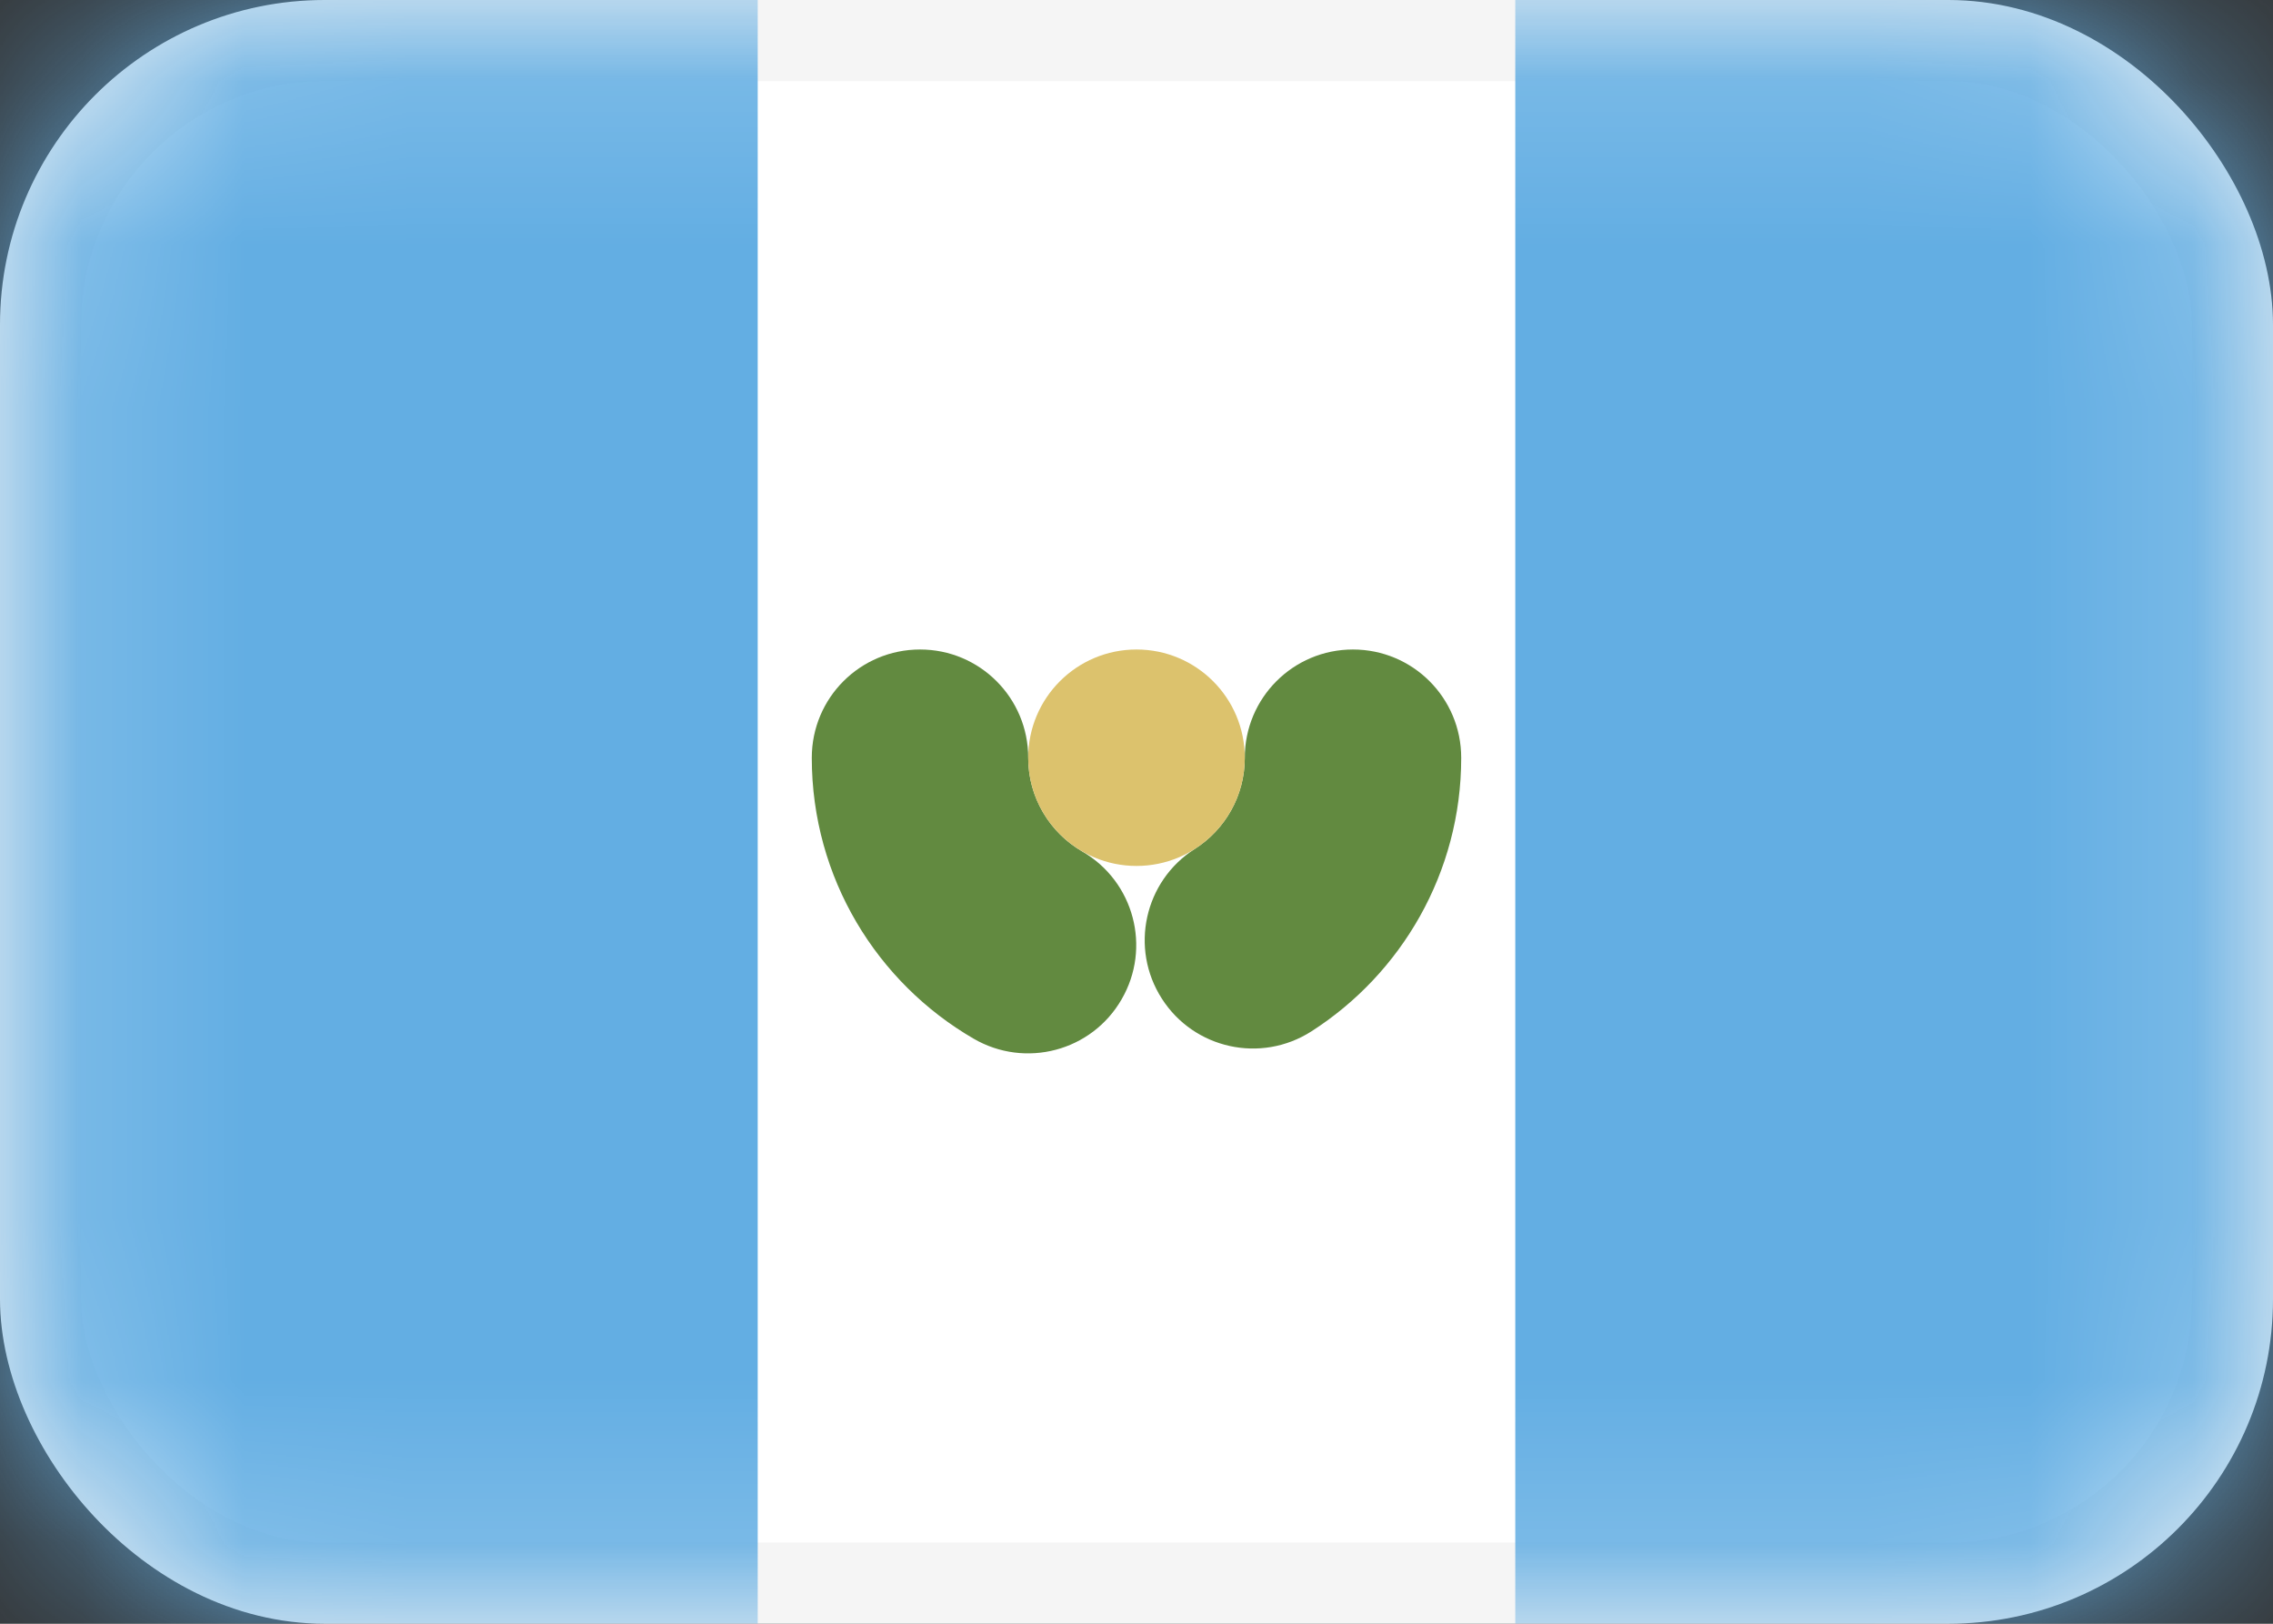 <svg width="14" height="10" viewBox="0 0 14 10" fill="none" xmlns="http://www.w3.org/2000/svg">
<rect x="0" y="0" width="14" height="10" fill="#333333" stroke="none"/>
<rect x="0.25" y="0.25" width="13.5" height="9.5" rx="1.75" fill="white" stroke="#F5F5F5" stroke-width="0.5"/>
<mask id="mask0_142:109" style="mask-type:alpha" maskUnits="userSpaceOnUse" x="0" y="0" width="14" height="10">
<rect x="0.25" y="0.25" width="13.5" height="9.5" rx="1.75" fill="white" stroke="white" stroke-width="0.5"/>
</mask>
<g mask="url(#mask0_142:109)">
<rect x="9.333" width="4.667" height="10" fill="#63AEE3"/>
<path fill-rule="evenodd" clip-rule="evenodd" d="M0 10H4.667V0H0V10Z" fill="#63AEE3"/>
<path d="M6.333 4.667C6.333 4.298 6.035 4 5.667 4C5.298 4 5 4.298 5 4.667H6.333ZM5.997 6.397C6.316 6.582 6.724 6.474 6.908 6.155C7.093 5.837 6.985 5.429 6.666 5.244L5.997 6.397ZM7.358 5.229C7.048 5.427 6.957 5.84 7.156 6.15C7.354 6.46 7.766 6.551 8.077 6.352L7.358 5.229ZM9 4.667C9 4.298 8.702 4 8.333 4C7.965 4 7.667 4.298 7.667 4.667H9ZM5 4.667C5 5.407 5.402 6.052 5.997 6.397L6.666 5.244C6.466 5.128 6.333 4.912 6.333 4.667H5ZM8.077 6.352C8.63 5.998 9 5.376 9 4.667H7.667C7.667 4.902 7.545 5.11 7.358 5.229L8.077 6.352Z" fill="#628A40"/>
<path fill-rule="evenodd" clip-rule="evenodd" d="M7 5.333C7.368 5.333 7.667 5.035 7.667 4.667C7.667 4.298 7.368 4 7 4C6.632 4 6.333 4.298 6.333 4.667C6.333 5.035 6.632 5.333 7 5.333Z" fill="#DCC26D"/>
</g>
</svg>
